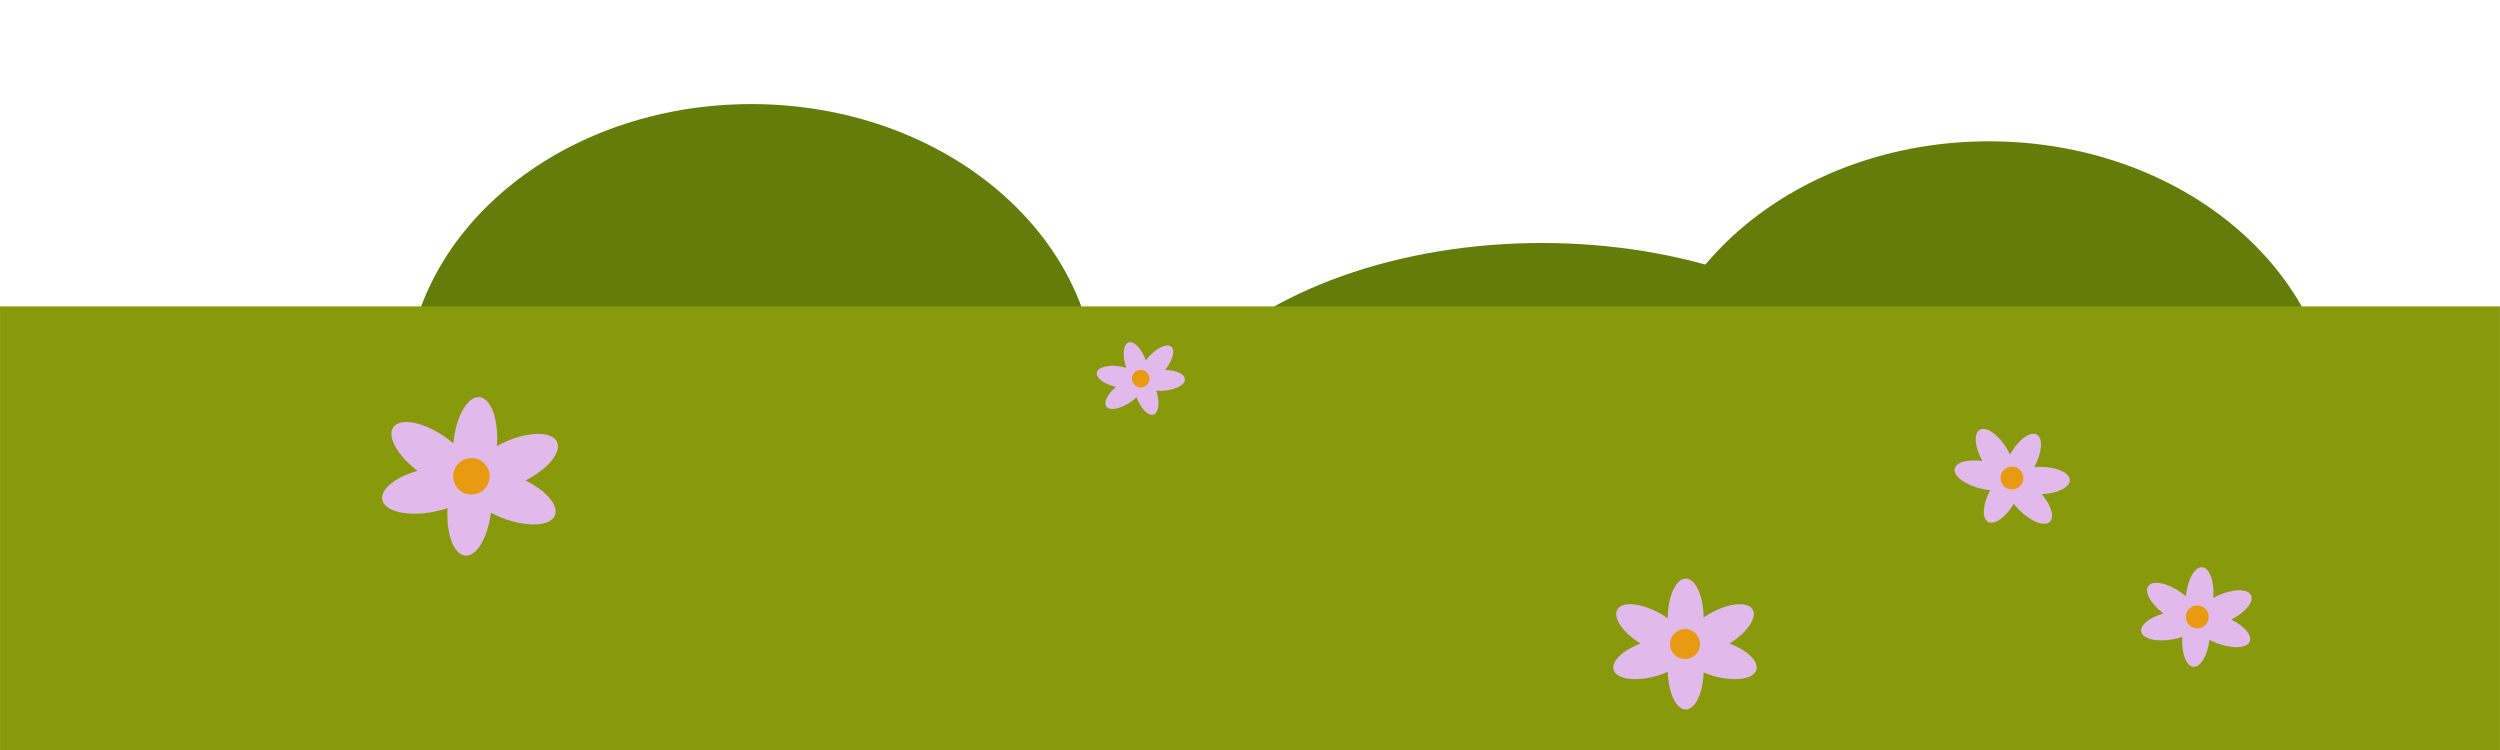 <?xml version="1.0" encoding="UTF-8"?>
<svg id="Layer_1" xmlns="http://www.w3.org/2000/svg" width="35.278cm" height="10.583cm" version="1.1" viewBox="0 0 1000.001 299.999">
  <!-- Generator: Adobe Illustrator 29.4.0, SVG Export Plug-In . SVG Version: 2.1.0 Build 152)  -->
  <ellipse cx="616.752" cy="195.781" rx="159.807" ry="98.585" style="fill: #667c0a;"/>
  <ellipse cx="795.611" cy="171.563" rx="138.209" ry="115.036" style="fill: #667c0a;"/>
  <ellipse cx="300.487" cy="156.67" rx="138.209" ry="115.036" style="fill: #667c0a;"/>
  <path d="M1000.001,122.556v177.442H0V122.556" style="fill: #88990b;"/>
  <path d="M0,122.556" style="fill: #88990b;"/>
  <path d="M819.981,208.704c-2.16,2.117-7.742-.069-12.471-4.883-.726-.737-1.385-1.498-1.979-2.267-3.263,5.428-7.769,8.632-10.289,7.226-2.554-1.424-2.161-7.036.816-12.719-1.106-.101-2.257-.28-3.438-.545-6.581-1.493-11.374-5.093-10.708-8.043.601-2.646,5.353-3.877,11.061-3.046-3.056-5.525-3.571-11.013-1.095-12.491,2.599-1.558,7.517,1.884,10.974,7.676.429.72.82,1.445,1.164,2.161,3.282-5.854,8.073-9.398,10.707-7.929,2.594,1.447,2.142,7.226-.987,13.009.625-.054,1.272-.086,1.925-.098,6.745-.103,12.25,2.268,12.298,5.302.044,2.883-4.892,5.323-11.202,5.634,3.708,4.419,5.157,9.109,3.222,11.011h0Z" style="fill: #e1b9ea;"/>
  <circle cx="804.786" cy="191.204" r="4.577" style="fill: #e89a10;"/>
  <path d="M899.929,256.585c-1.111,2.813-7.099,3.089-13.378.617-.963-.378-1.875-.804-2.731-1.264-.771,6.286-3.582,11.047-6.456,10.789-2.913-.261-4.838-5.547-4.432-11.95-1.052.358-2.175.663-3.362.902-6.619,1.315-12.463-.021-13.055-2.988-.528-2.661,3.311-5.721,8.863-7.285-5.04-3.802-7.745-8.606-6.085-10.963,1.74-2.481,7.633-1.339,13.149,2.544.685.483,1.337.986,1.943,1.5.615-6.683,3.548-11.87,6.552-11.601,2.958.265,4.898,5.729,4.395,12.284.548-.303,1.127-.597,1.719-.873,6.119-2.84,12.113-2.915,13.391-.164,1.214,2.616-2.301,6.854-7.938,9.706,5.185,2.527,8.419,6.221,7.426,8.745h0Z" style="fill: #e1b9ea;"/>
  <circle cx="878.927" cy="246.787" r="4.577" style="fill: #e89a10;"/>
  <path d="M702.552,267.954c-1.12,3.8-8.9,4.86-17.38,2.37-1.3-.38-2.54-.83-3.71-1.33-.27,8.29-3.38,14.83-7.16,14.83-3.83,0-6.96-6.67-7.18-15.07-1.33.59-2.76,1.12-4.28,1.57-8.48,2.49-16.26,1.43-17.38-2.37-1-3.41,3.65-7.85,10.71-10.54-7.02-4.37-11.11-10.32-9.22-13.59,1.98-3.44,9.8-2.64,17.45,1.78.95.55,1.86,1.13,2.71,1.73.02-8.79,3.24-15.9,7.19-15.9,3.89,0,7.06,6.9,7.17,15.51.68-.46,1.4-.91,2.14-1.34,7.65-4.42,15.46-5.22,17.45-1.78,1.89,3.27-2.2,9.21-9.22,13.59,7.06,2.69,11.71,7.13,10.71,10.54h-0Z" style="fill: #e1b9ea;"/>
  <circle cx="674.007" cy="257.629" r="5.995" style="fill: #e89a10;"/>
  <path d="M221.978,206.128c-1.767,4.476-11.296,4.915-21.286.982-1.532-.601-2.983-1.28-4.345-2.012-1.226,10.001-5.699,17.576-10.272,17.166-4.634-.416-7.697-8.825-7.052-19.013-1.673.57-3.461,1.056-5.349,1.435-10.53,2.093-19.829-.034-20.771-4.753-.84-4.234,5.268-9.102,14.102-11.591-8.02-6.049-12.323-13.692-9.681-17.443,2.769-3.947,12.144-2.131,20.92,4.047,1.09.768,2.128,1.569,3.091,2.387.978-10.633,5.646-18.886,10.425-18.458,4.707.422,7.793,9.115,6.992,19.544.873-.483,1.793-.949,2.735-1.389,9.736-4.518,19.272-4.638,21.306-.26,1.932,4.162-3.661,10.905-12.63,15.443,8.25,4.021,13.395,9.897,11.815,13.915h0Z" style="fill: #e1b9ea;"/>
  <circle cx="188.561" cy="190.538" r="7.282" style="fill: #e89a10;"/>
  <path d="M473.963,151.699c.11,2.307-3.971,4.379-9.117,4.63-.789.04-1.558.029-2.297-.023,1.437,4.617.976,8.813-1.105,9.536-2.109.733-5.109-2.341-6.837-6.925-.62.579-1.306,1.145-2.056,1.683-4.193,2.994-8.68,3.898-10.024,2.02-1.203-1.686.508-5.021,3.881-7.853-4.702-1.063-8.092-3.557-7.677-5.719.432-2.273,4.891-3.329,9.949-2.358.628.121,1.24.266,1.823.434-1.671-4.844-1.258-9.375.917-10.131,2.142-.744,5.208,2.449,6.915,7.169.286-.383.597-.769.922-1.147,3.367-3.897,7.514-5.832,9.268-4.319,1.666,1.439.551,5.492-2.477,9.247,4.402.131,7.812,1.686,7.914,3.755h-0,0Z" style="fill: #e1b9ea;"/>
  <circle cx="456.269" cy="151.475" r="3.494" style="fill: #e89a10;"/>
</svg>